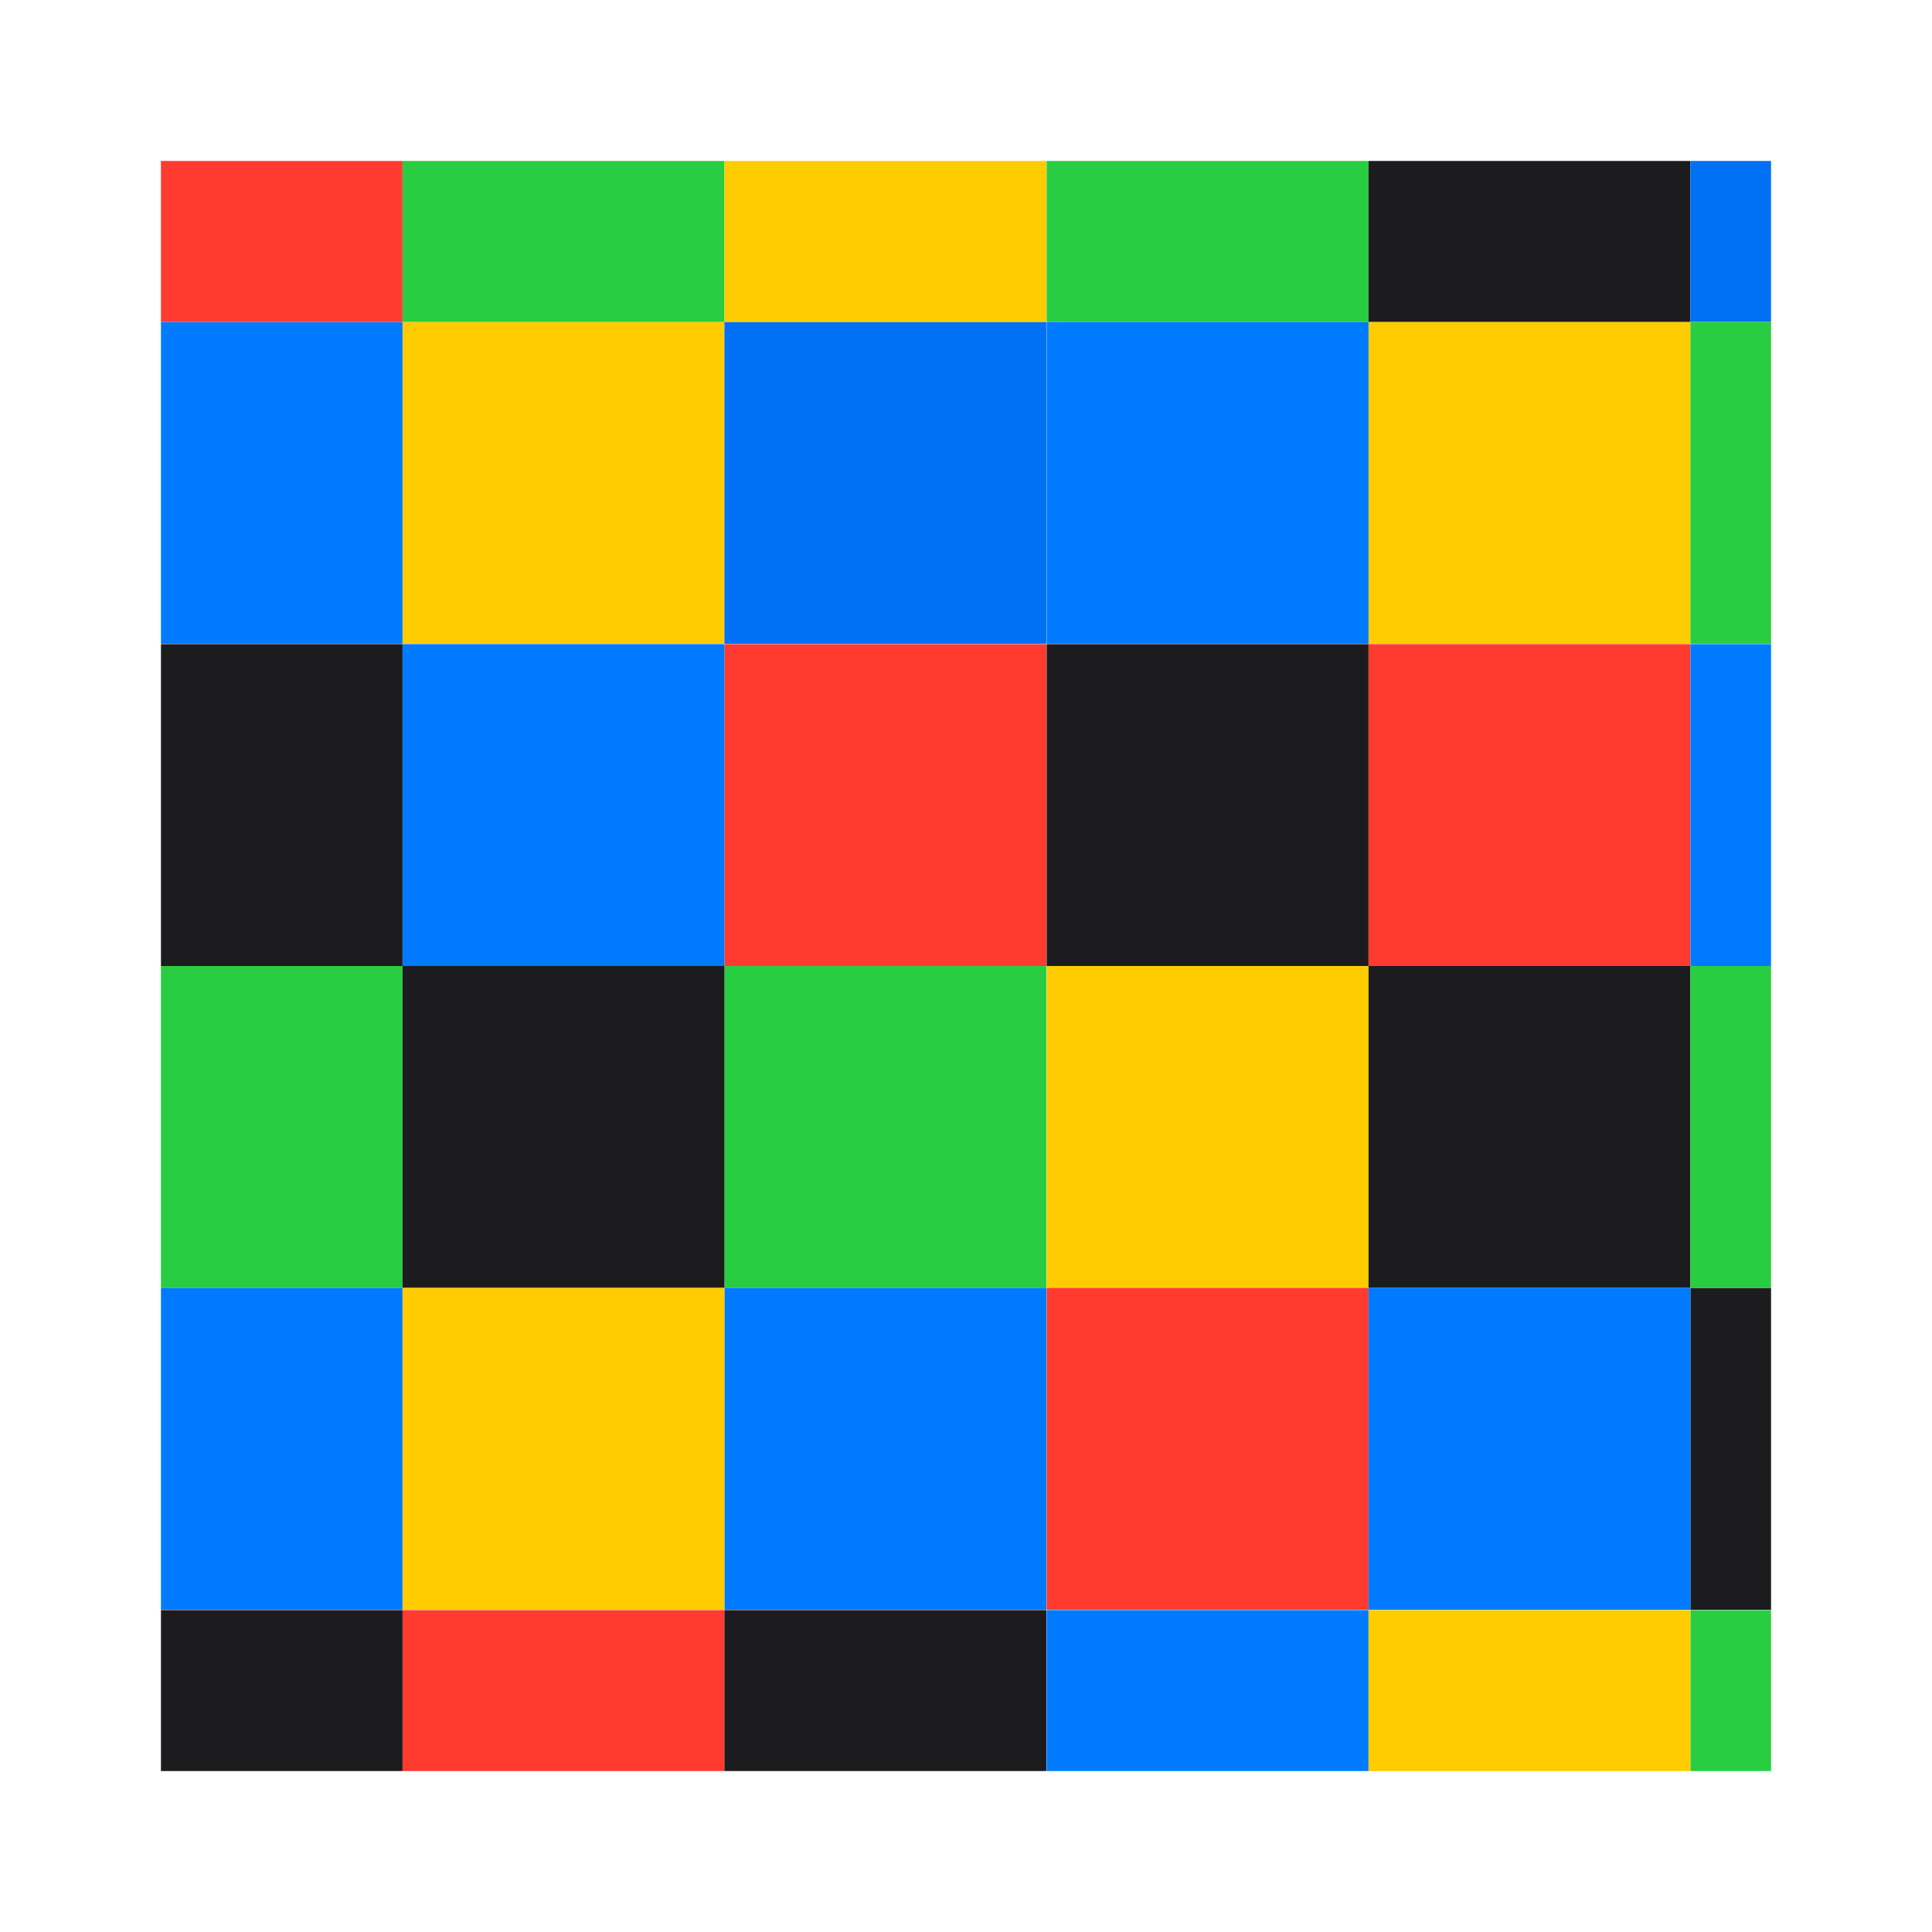 <svg height="24" viewBox="0 0 6.35 6.35" width="24" xmlns="http://www.w3.org/2000/svg"><path d="m1.323 1.058h1.058v1.058h-1.058z" fill="#fc0"/><path d="m1.323.529h1.058v.529h-1.058z" fill="#28cd41"/><path d="m4.498 1.058h1.058v1.058h-1.058z" fill="#fc0"/><path d="m3.44 2.117h1.058v1.058h-1.058z" fill="#1c1c1e"/><path d="m4.498 2.117h1.058v1.058h-1.058z" fill="#ff3b30"/><path d="m2.381 2.117h1.058v1.058h-1.058z" fill="#ff3b30"/><path d="m2.381 1.058h1.058v1.058h-1.058z" fill="#0070f5"/><g fill="#007aff"><path d="m3.44 1.058h1.058v1.058h-1.058z"/><path d="m1.323 2.117h1.058v1.058h-1.058z"/><path d="m.529 1.058h.794v1.058h-.794z"/></g><path d="m.529 3.175h.794v1.058h-.794z" fill="#28cd41"/><path d="m2.381 3.175h1.058v1.058h-1.058z" fill="#28cd41"/><path d="m1.323 3.175h1.058v1.058h-1.058z" fill="#1c1c1e"/><path d="m3.44 3.175h1.058v1.058h-1.058z" fill="#fc0"/><path d="m4.498 3.175h1.058v1.058h-1.058z" fill="#1c1c1e"/><path d="m2.381.529h1.058v.529h-1.058z" fill="#fc0"/><path d="m3.44.529h1.058v.529h-1.058z" fill="#28cd41"/><path d="m4.498.529h1.058v.529h-1.058z" fill="#1c1c1e"/><path d="m5.556 2.117h.265v1.058h-.265z" fill="#007aff"/><path d="m.529 2.117h.794v1.058h-.794z" fill="#1c1c1e"/><path d="m.529 4.233h.794v1.058h-.794z" fill="#007aff"/><path d="m5.556.529h.265v.529h-.265z" fill="#0070f5"/><path d="m5.556 4.233h.265v1.058h-.265z" fill="#1c1c1e"/><path d="m5.556 3.175h.265v1.058h-.265z" fill="#28cd41"/><path d="m3.44 4.233h1.058v1.058h-1.058z" fill="#ff3b30"/><g fill="#007aff"><path d="m3.44 5.292h1.058v.529h-1.058z"/><path d="m4.498 4.233h1.058v1.058h-1.058z"/><path d="m2.381 4.233h1.058v1.058h-1.058z"/></g><path d="m1.323 4.233h1.058v1.058h-1.058z" fill="#fc0"/><path d="m1.323 5.292h1.058v.529h-1.058z" fill="#ff3b30"/><path d="m5.556 5.292h.265v.529h-.265z" fill="#28cd41"/><path d="m.529 5.292h.794v.529h-.794z" fill="#1c1c1e"/><path d="m2.381 5.292h1.058v.529h-1.058z" fill="#1c1c1e"/><path d="m.529.529h.794v.529h-.794z" fill="#ff3b30"/><path d="m4.498 5.292h1.058v.529h-1.058z" fill="#fc0"/><path d="m5.556 1.058h.265v1.058h-.265z" fill="#28cd41"/></svg>